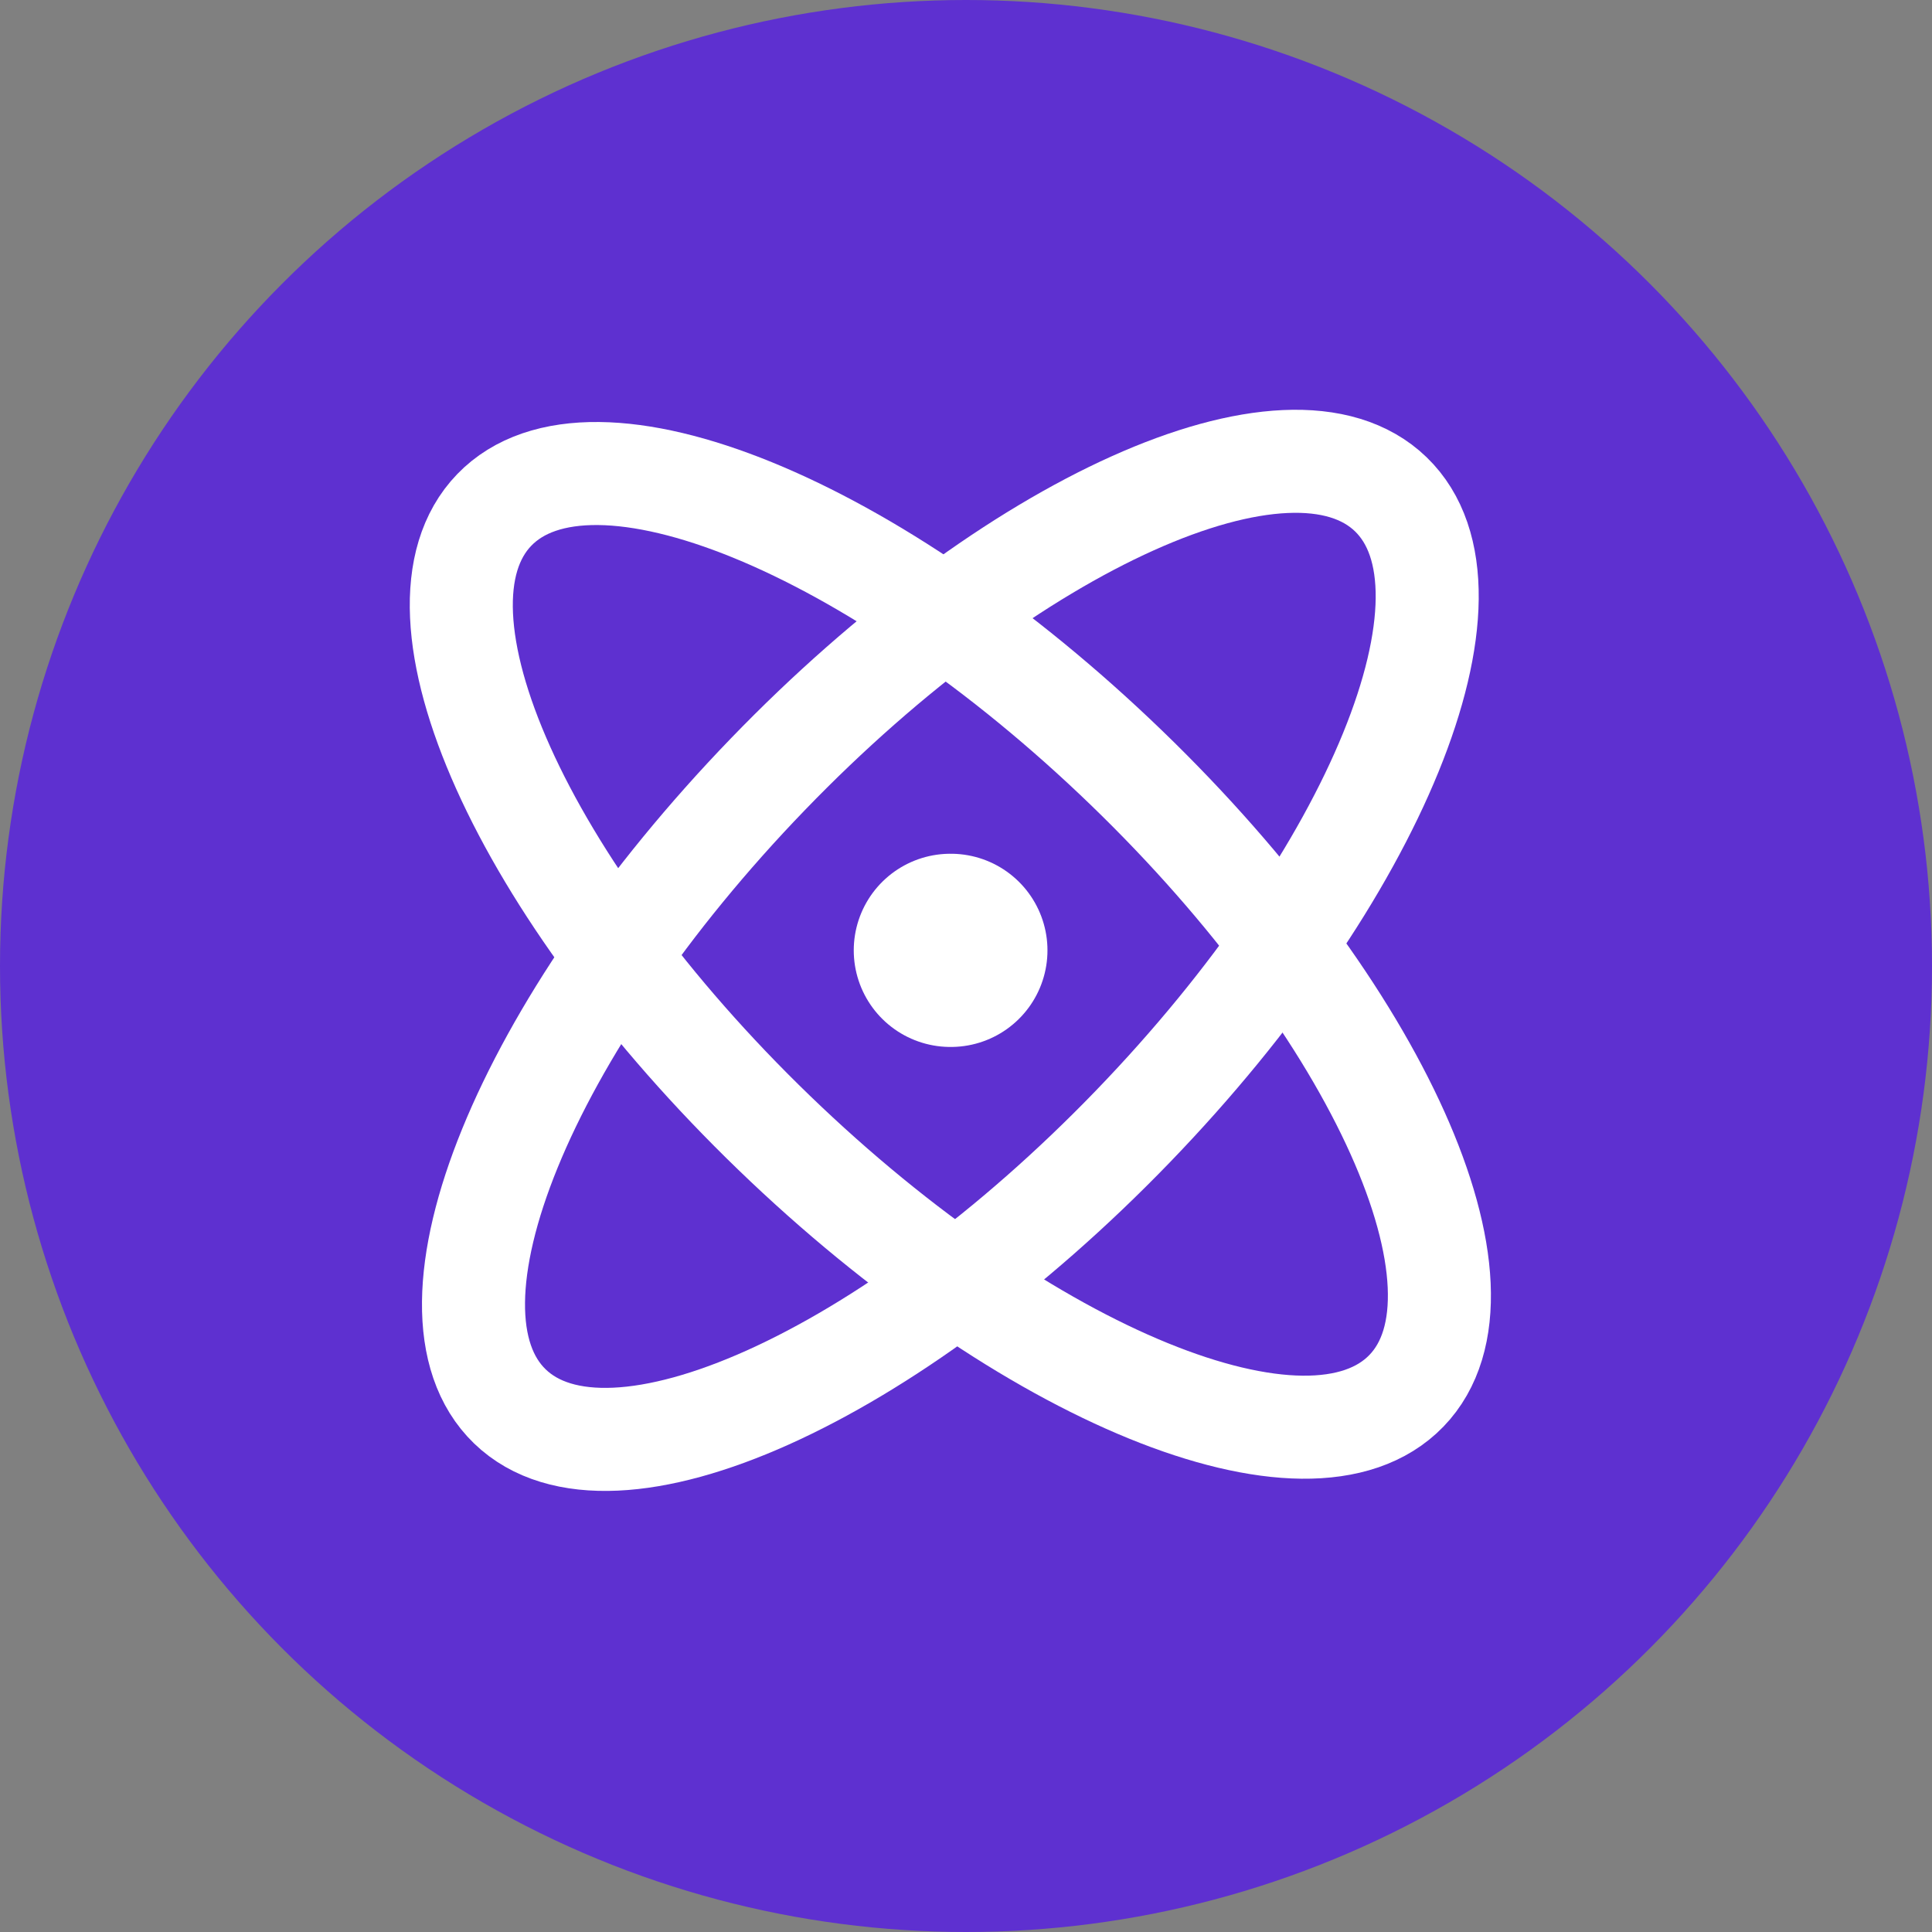 <svg width="30" height="30" viewBox="0 0 30 30" fill="none" xmlns="http://www.w3.org/2000/svg">
<rect x="0" y="0" width="30" height="30" fill="#808080" stroke="none"/>
<circle cx="15" cy="15" r="15" fill="#5E30D0"/>
<path fill-rule="evenodd" clip-rule="evenodd" d="M21.596 7.675C20.032 6.164 15.701 8.11 11.924 12.022C8.147 15.933 6.353 20.328 7.918 21.839C9.483 23.35 13.813 21.404 17.59 17.493C21.367 13.582 23.161 9.186 21.596 7.675Z" stroke="white" stroke-width="1.6" stroke-linecap="round" stroke-linejoin="round"/>
<path fill-rule="evenodd" clip-rule="evenodd" d="M7.675 7.918C6.164 9.483 8.11 13.813 12.021 17.59C15.933 21.367 20.328 23.161 21.839 21.596C23.35 20.032 21.404 15.701 17.493 11.924C13.582 8.147 9.186 6.354 7.675 7.918Z" stroke="white" stroke-width="1.6" stroke-linecap="round" stroke-linejoin="round"/>
<path d="M14.765 14.757L14.757 14.757" stroke="white" stroke-width="3" stroke-linecap="round" stroke-linejoin="round"/>
</svg>
